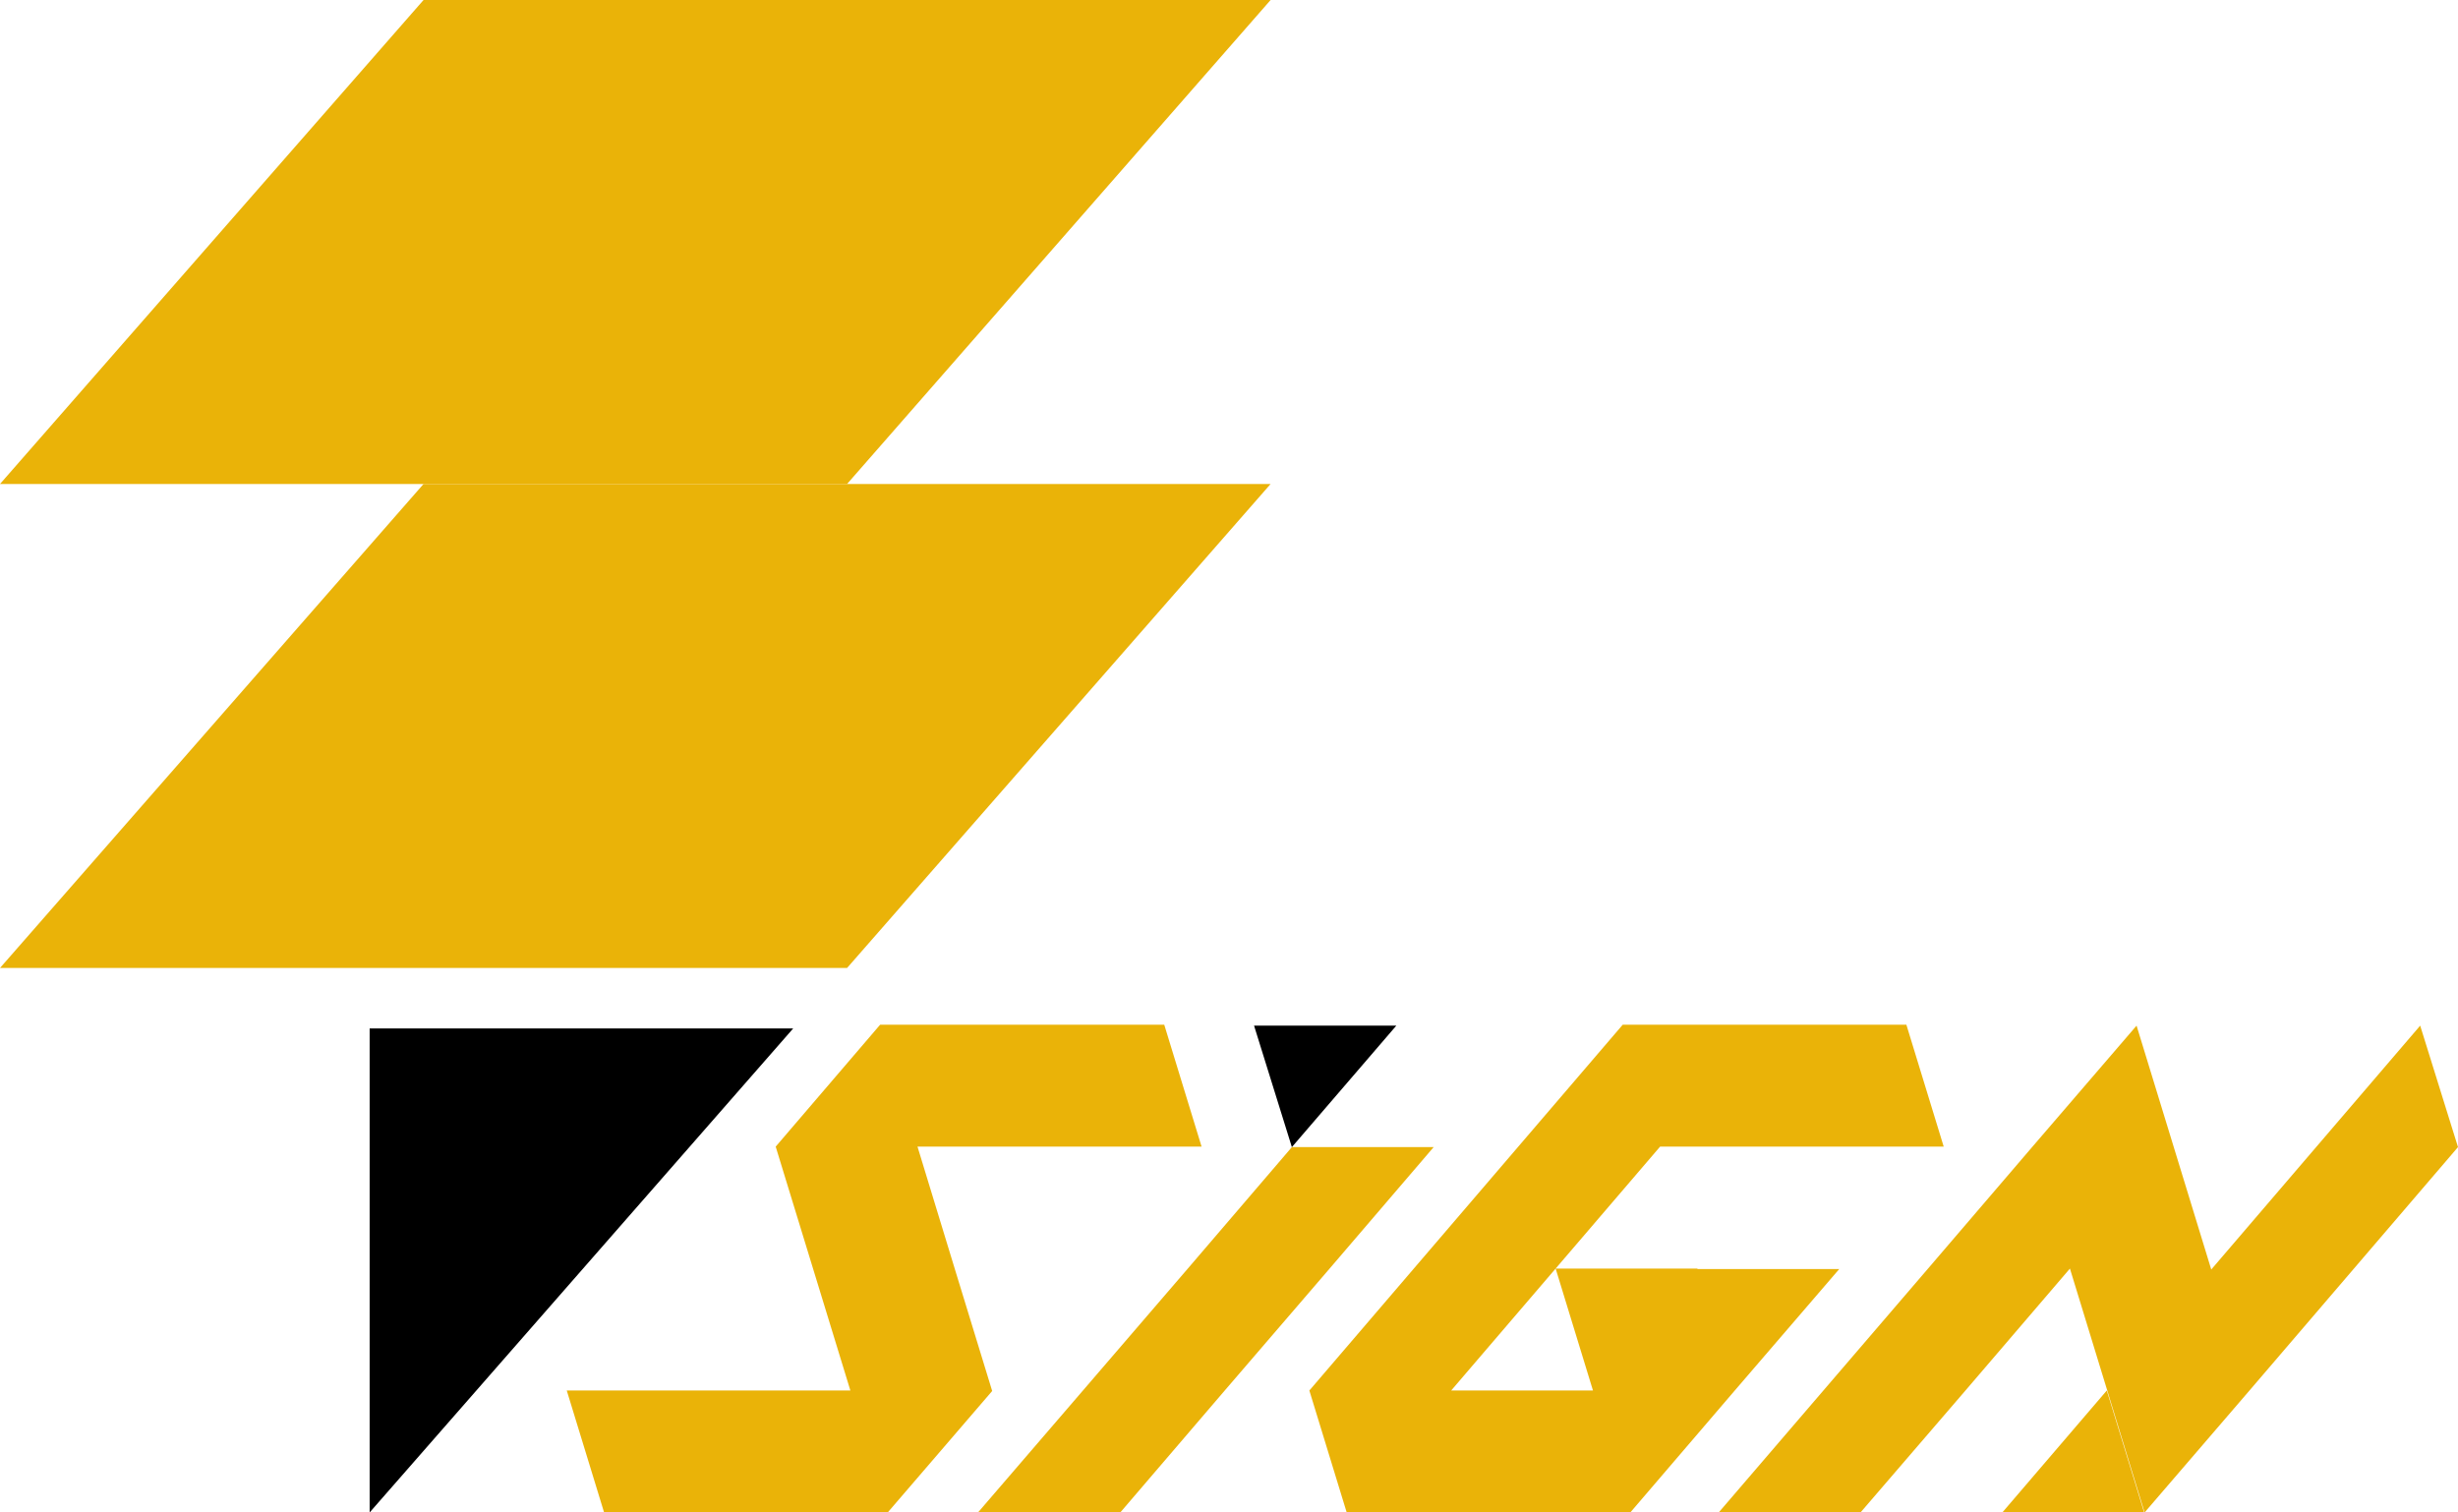 <?xml version="1.0" encoding="utf-8"?>
<!-- Generator: Adobe Illustrator 25.4.1, SVG Export Plug-In . SVG Version: 6.00 Build 0)  -->
<svg version="1.1" id="圖層_1" xmlns="http://www.w3.org/2000/svg" xmlns:xlink="http://www.w3.org/1999/xlink" x="0px" y="0px"
	 viewBox="0 0 520 320" style="enable-background:new 0 0 520 320;" xml:space="preserve">
<style type="text/css">
	.st0{fill:#EAB308;}
	.st1{display:none;}
	.st2{display:inline;}
	.st3{fill:#FFFFFF;}
	.st4{display:inline;stroke:#FFFFFF;stroke-width:17;stroke-miterlimit:10;}
</style>
<g>
	<g>
		<g>
			<polygon class="st0" points="179.2,102.4 0,102.4 89.6,0 268.8,0 			"/>
			<polygon class="st0" points="179.2,204.8 0,204.8 89.6,102.4 268.8,102.4 			"/>
		</g>
		<polyline points="78.2,217.6 167.8,217.6 78.2,320 		"/>
	</g>
	<g>
		<path class="st0" d="M202,268.5l7.9,25.8L187.8,320h-30l-30,0l-7.9-25.8l29,0l31,0l-7.9-25.8l0,0l-7.9-25.8l22.1-25.8l30,0l0,0
			h30.1l7.9,25.8h-30.1h-30L202,268.5z"/>
		<path class="st0" d="M359.1,268.5h30L367,294.2L344.9,320h-30h-30l-7.9-25.8l22.1-25.8l22.1-25.8l22.1-25.8h30h30l7.9,25.8h-30
			h-30l-22.1,25.8L307,294.2h30l-7.9-25.8H359.1z"/>
		<g>
			<polyline class="st0" points="273.3,242.7 251.2,268.5 229.1,294.2 206.9,320 237,320 259.1,294.2 281.2,268.5 303.3,242.7 			
				"/>
			<polyline points="295.4,217 265.3,217 273.3,242.7 			"/>
		</g>
		<path class="st0" d="M520,242.7l-22.1,25.8l-22.1,25.8L453.7,320h0h0l-7.9-25.8l0,0l-7.9-25.8l-22.1,25.8L393.6,320l-30,0
			l44.2-51.5l22.1-25.8L452,217l7.9,25.8l7.9,25.8l22.1-25.8l22.1-25.8L520,242.7z M445.7,294.2L423.6,320h30L445.7,294.2
			L445.7,294.2z"/>
	</g>
</g>
</svg>
